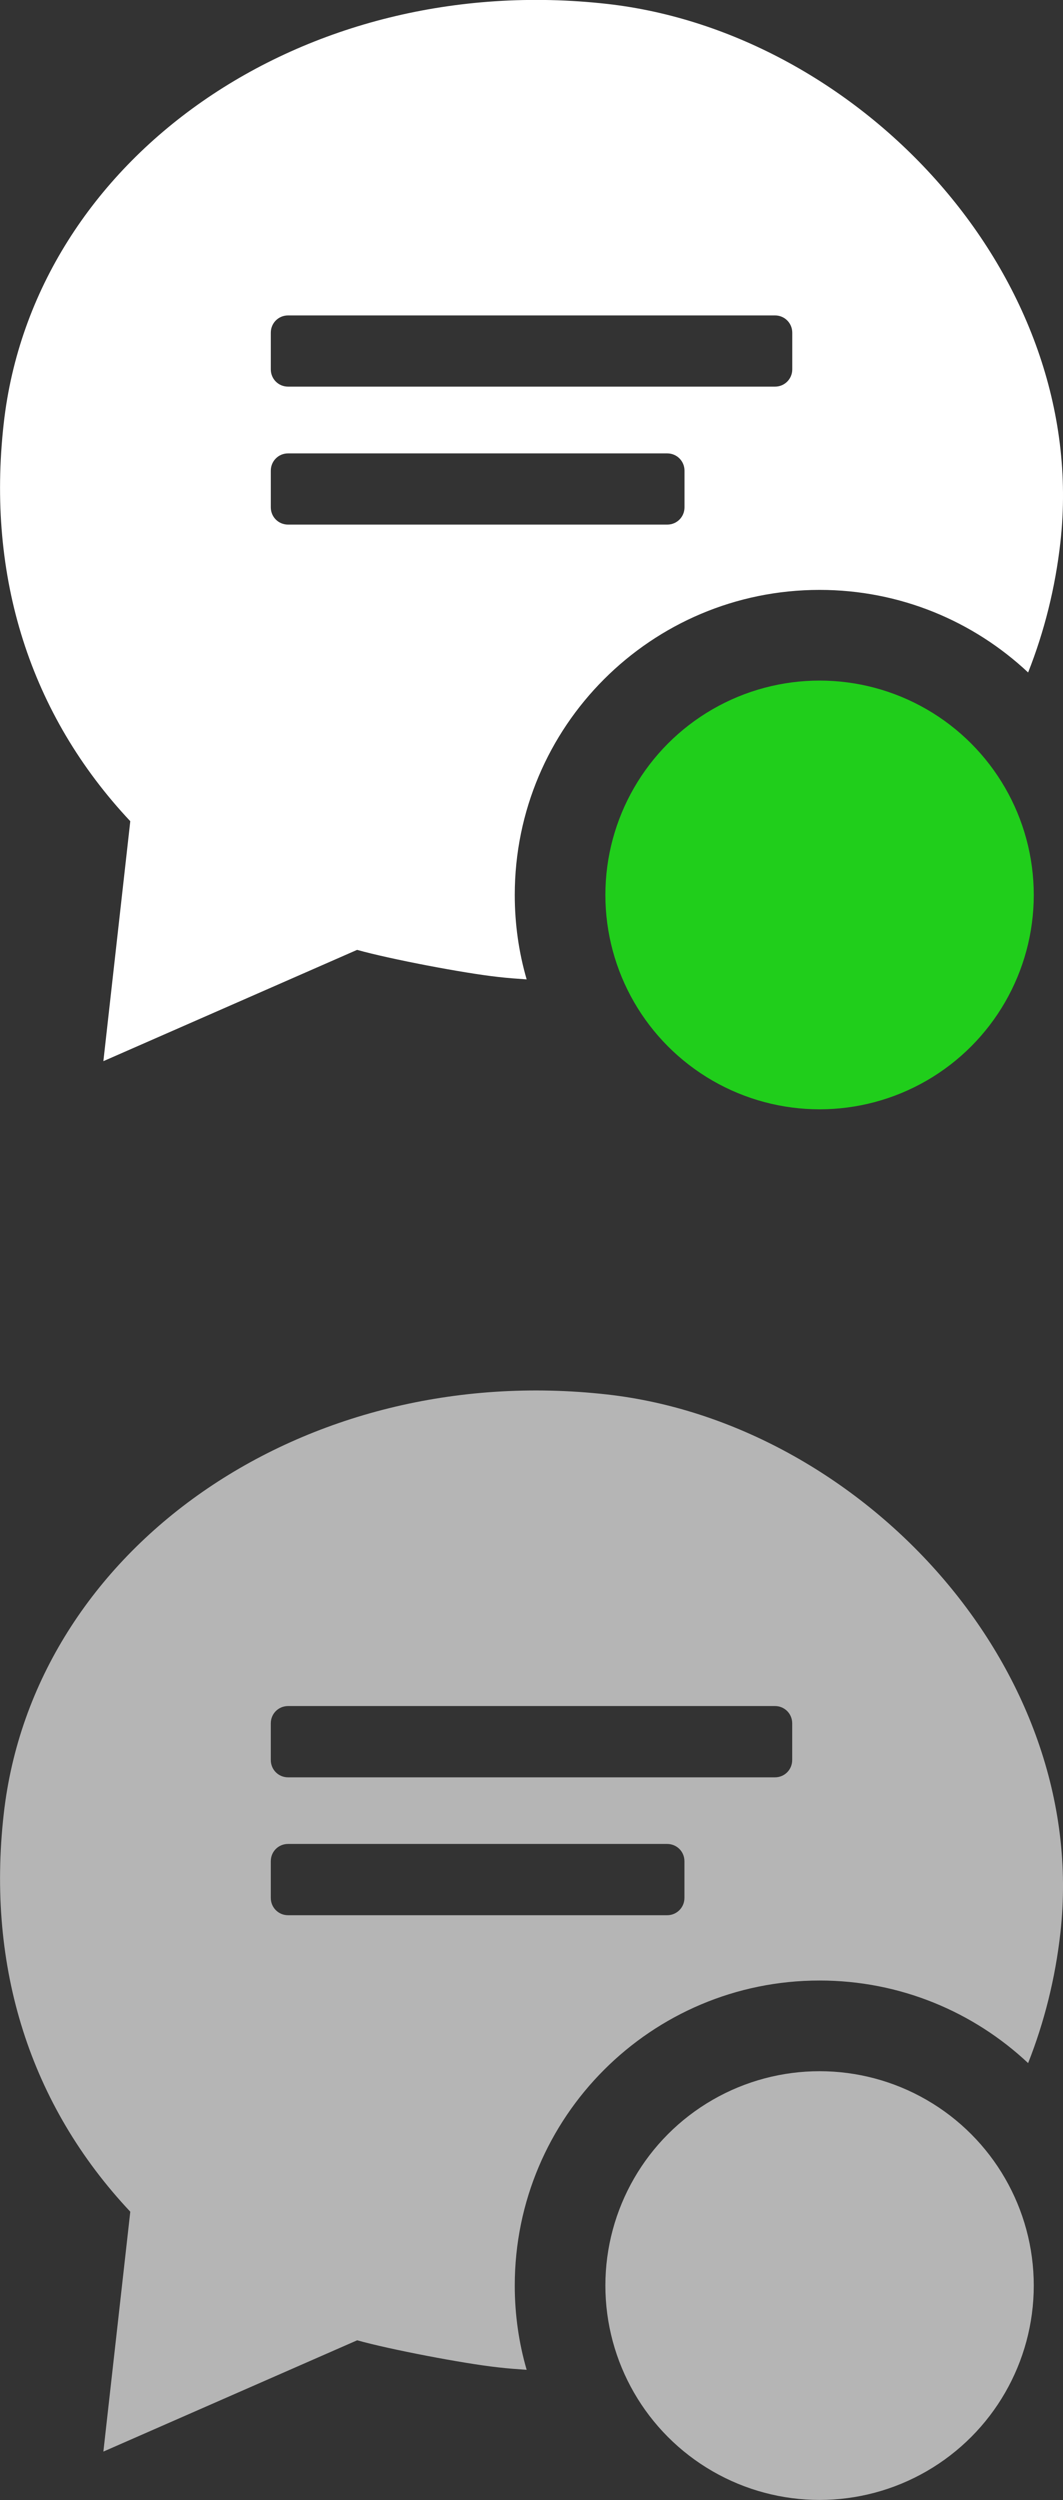 <?xml version="1.0" encoding="utf-8"?>
<!-- Generator: Adobe Illustrator 16.0.0, SVG Export Plug-In . SVG Version: 6.00 Build 0)  -->
<!DOCTYPE svg PUBLIC "-//W3C//DTD SVG 1.1//EN" "http://www.w3.org/Graphics/SVG/1.1/DTD/svg11.dtd">
<svg version="1.1" id="Isolation_Mode" xmlns="http://www.w3.org/2000/svg" xmlns:xlink="http://www.w3.org/1999/xlink" x="0px"
	 y="0px" width="16px" height="37.6px" viewBox="0 0 16 37.6" enable-background="new 0 0 16 37.6" xml:space="preserve">
<rect x="0" y="0" width="16" height="37.6" fill="#333333" stroke="none"/>
<g>
	<g>
		<path fill="#FFFFFF" d="M7.748,13.46c0-2.534,2.054-4.588,4.588-4.588c1.214,0,2.318,0.472,3.139,1.242
			c0.244-0.617,0.409-1.274,0.486-1.96c0.448-3.997-3.02-7.667-6.822-8.095c-4.576-0.513-8.635,2.313-9.083,6.31
			c-0.26,2.315,0.401,4.381,1.905,5.982L1.556,15.96l3.819-1.674c0.484,0.136,1.6,0.35,2.121,0.407
			c0.145,0.017,0.288,0.027,0.431,0.037C7.81,14.328,7.748,13.902,7.748,13.46z M4.076,5.004c0-0.145,0.115-0.26,0.26-0.26h7.33
			c0.143,0,0.259,0.115,0.259,0.26v0.551c0,0.145-0.116,0.26-0.259,0.26h-7.33c-0.145,0-0.26-0.115-0.26-0.26V5.004z M4.336,7.89
			c-0.145,0-0.26-0.115-0.26-0.26V7.079c0-0.144,0.115-0.26,0.26-0.26h5.707c0.145,0,0.26,0.116,0.26,0.26V7.63
			c0,0.145-0.115,0.26-0.26,0.26H4.336z"/>
		<circle fill="#20CE1B" cx="12.336" cy="13.46" r="3.224"/>
	</g>
	<g>
		<path fill="#B5B5B5" d="M7.748,34.375c0-2.534,2.054-4.588,4.588-4.588c1.214,0,2.318,0.472,3.139,1.242
			c0.244-0.617,0.409-1.274,0.486-1.961c0.448-3.996-3.02-7.668-6.822-8.095c-4.574-0.514-8.635,2.313-9.083,6.311
			c-0.26,2.313,0.401,4.381,1.905,5.98l-0.405,3.608l3.82-1.674c0.484,0.136,1.6,0.35,2.121,0.407
			c0.145,0.017,0.287,0.027,0.43,0.037C7.811,35.243,7.748,34.817,7.748,34.375z M4.076,25.919c0-0.145,0.115-0.26,0.26-0.26h7.329
			c0.144,0,0.259,0.115,0.259,0.26v0.551c0,0.146-0.115,0.261-0.259,0.261H4.336c-0.145,0-0.26-0.115-0.26-0.261V25.919z
			 M4.336,28.805c-0.145,0-0.26-0.116-0.26-0.26v-0.552c0-0.146,0.115-0.26,0.26-0.26h5.706c0.144,0,0.26,0.114,0.26,0.26v0.552
			c0,0.144-0.116,0.26-0.26,0.26H4.336z"/>
		<circle fill="#B5B5B5" cx="12.336" cy="34.375" r="3.224"/>
	</g>
</g>
</svg>
